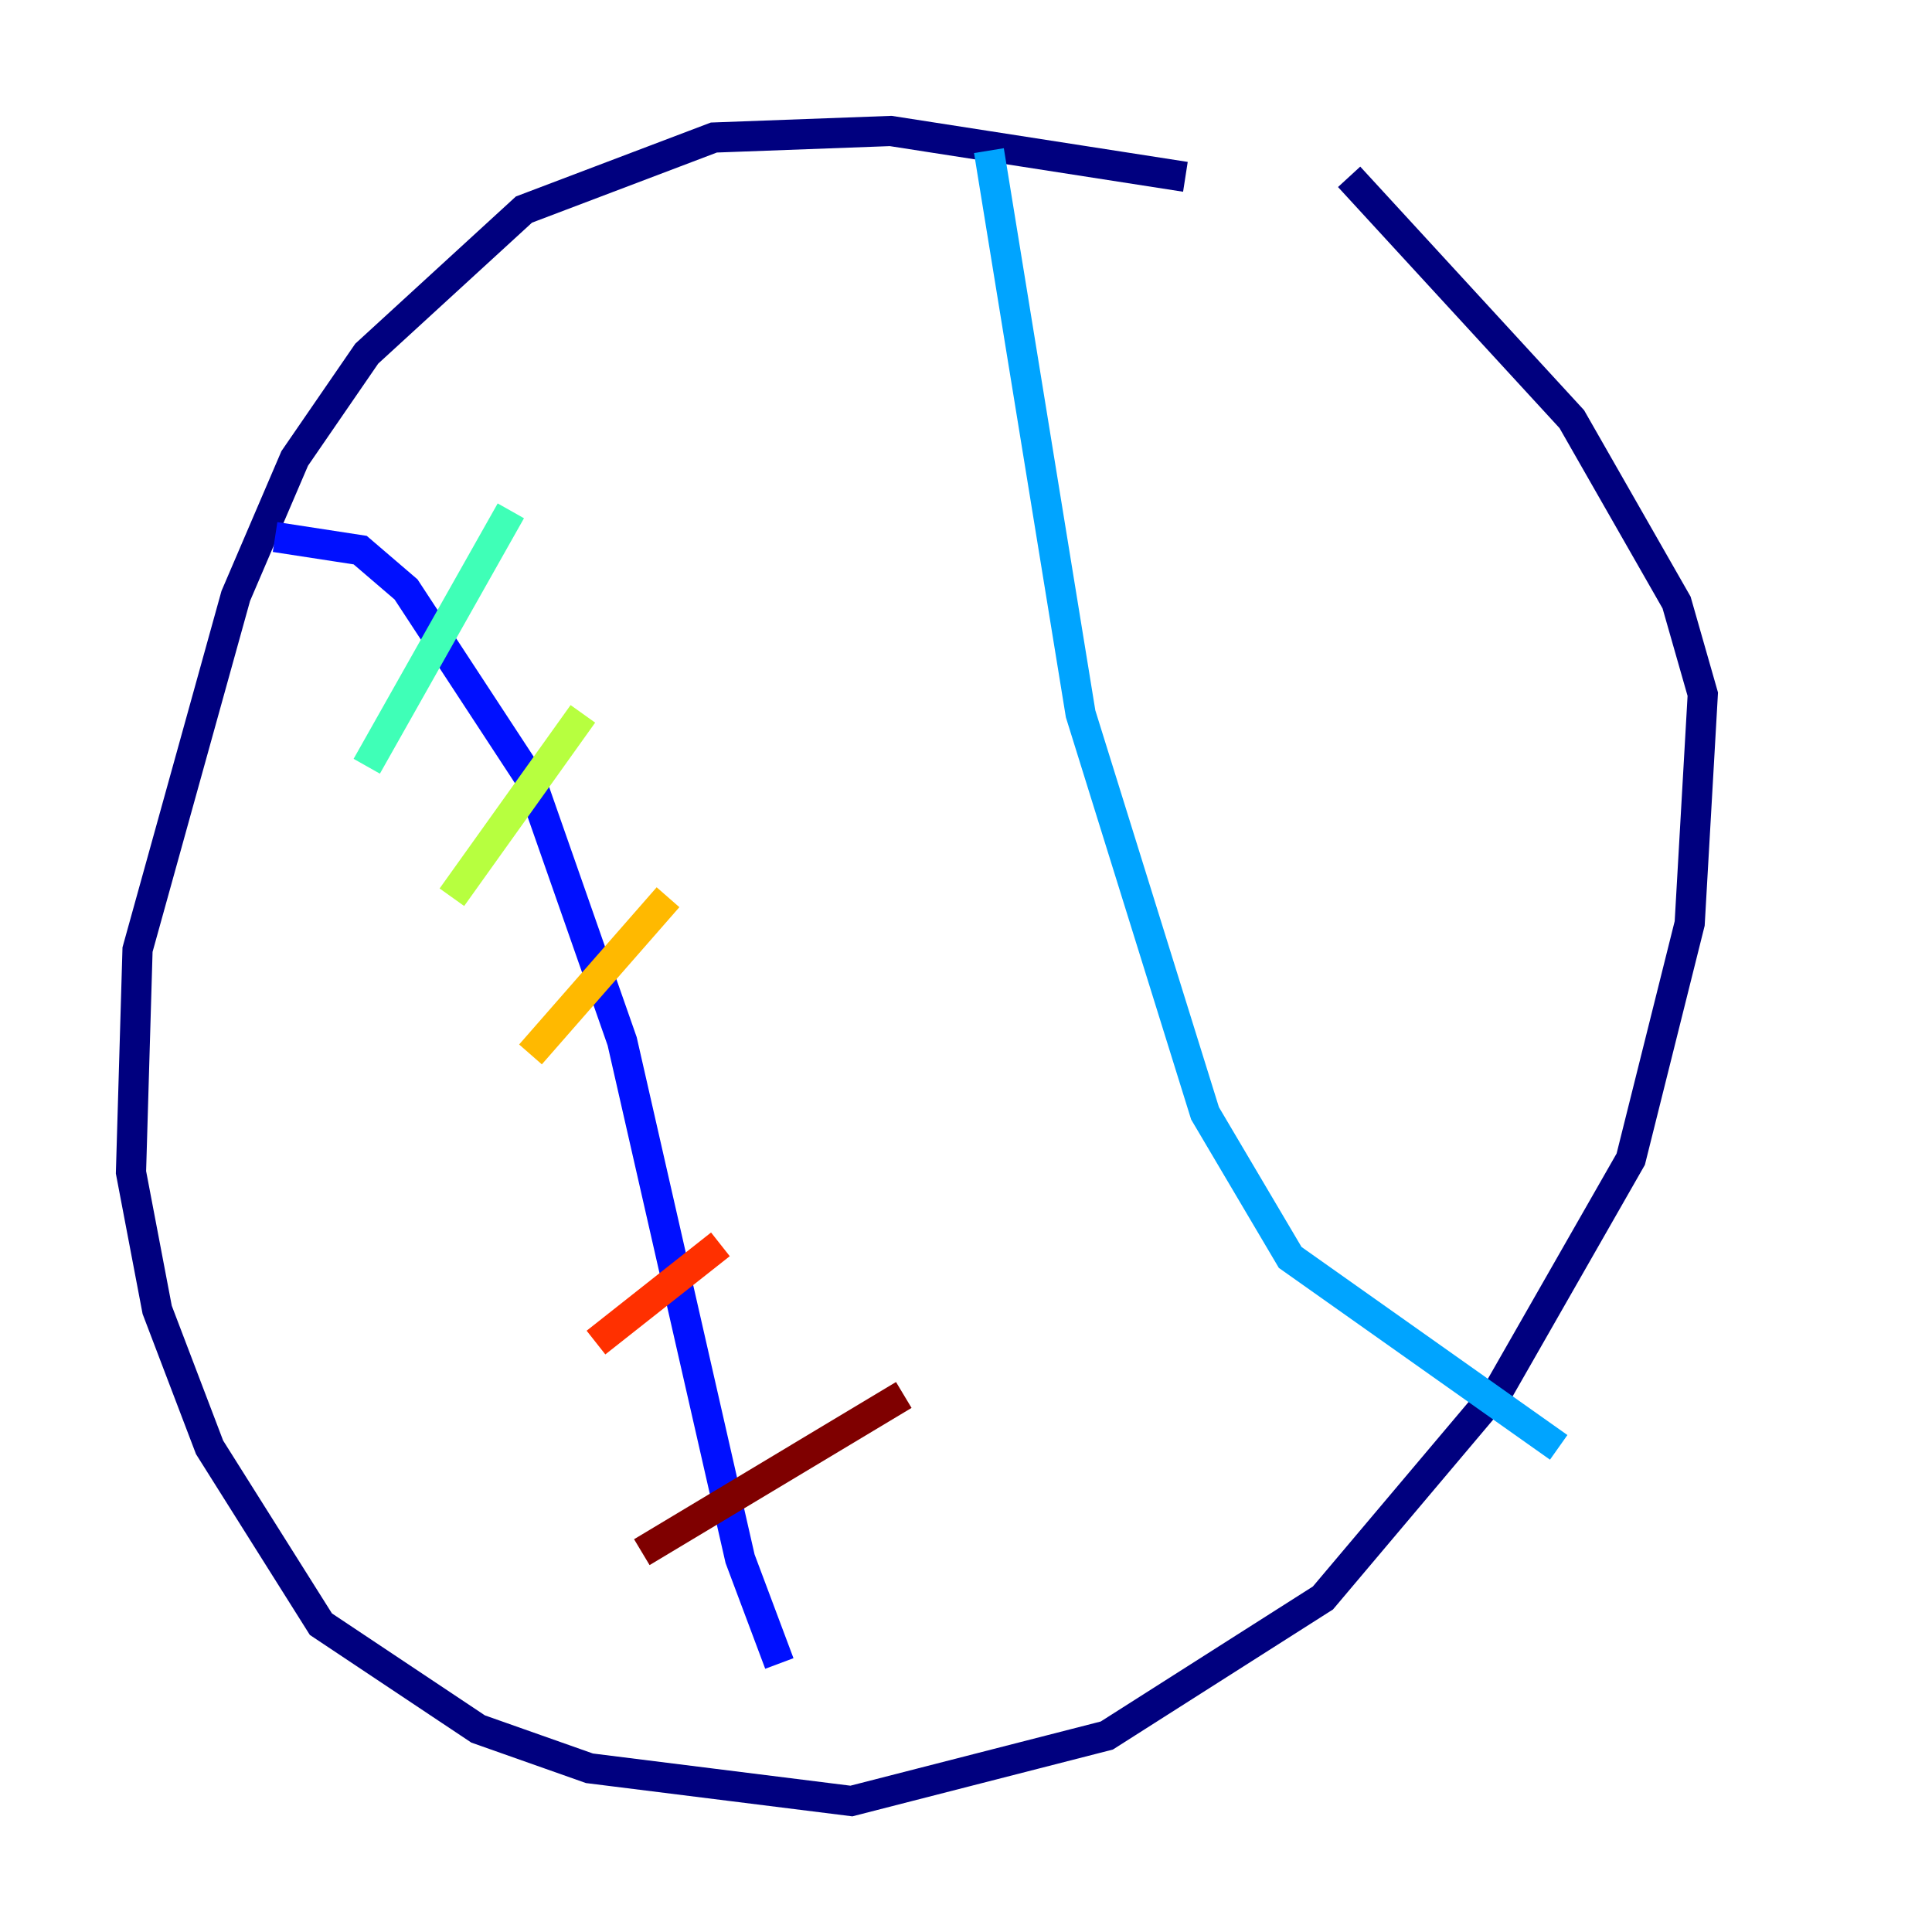 <?xml version="1.0" encoding="utf-8" ?>
<svg baseProfile="tiny" height="128" version="1.2" viewBox="0,0,128,128" width="128" xmlns="http://www.w3.org/2000/svg" xmlns:ev="http://www.w3.org/2001/xml-events" xmlns:xlink="http://www.w3.org/1999/xlink"><defs /><polyline fill="none" points="78.536,11.715 59.01,8.678 47.295,9.112 34.712,13.885 24.298,23.43 19.525,30.373 15.62,39.485 9.112,62.915 8.678,77.668 10.414,86.78 13.885,95.891 21.261,107.607 31.675,114.549 39.051,117.153 56.407,119.322 73.329,114.983 87.647,105.871 99.363,91.986 108.041,76.8 111.946,61.18 112.814,45.993 111.078,39.919 104.136,27.77 89.383,11.715" stroke="#00007f" stroke-width="2" /><polyline fill="none" points="18.224,35.58 23.864,36.447 26.902,39.051 35.146,51.634 41.22,68.99 49.031,103.268 51.634,110.21" stroke="#0010ff" stroke-width="2" /><polyline fill="none" points="65.519,9.98 71.593,47.295 79.837,73.763 85.478,83.308 103.268,95.891" stroke="#00a4ff" stroke-width="2" /><polyline fill="none" points="24.298,50.766 33.844,33.844" stroke="#3fffb7" stroke-width="2" /><polyline fill="none" points="29.939,59.444 38.617,47.295" stroke="#b7ff3f" stroke-width="2" /><polyline fill="none" points="35.146,69.858 44.258,59.444" stroke="#ffb900" stroke-width="2" /><polyline fill="none" points="39.485,88.949 47.729,82.441" stroke="#ff3000" stroke-width="2" /><polyline fill="none" points="42.522,102.834 59.878,92.42" stroke="#7f0000" stroke-width="2" /></svg>